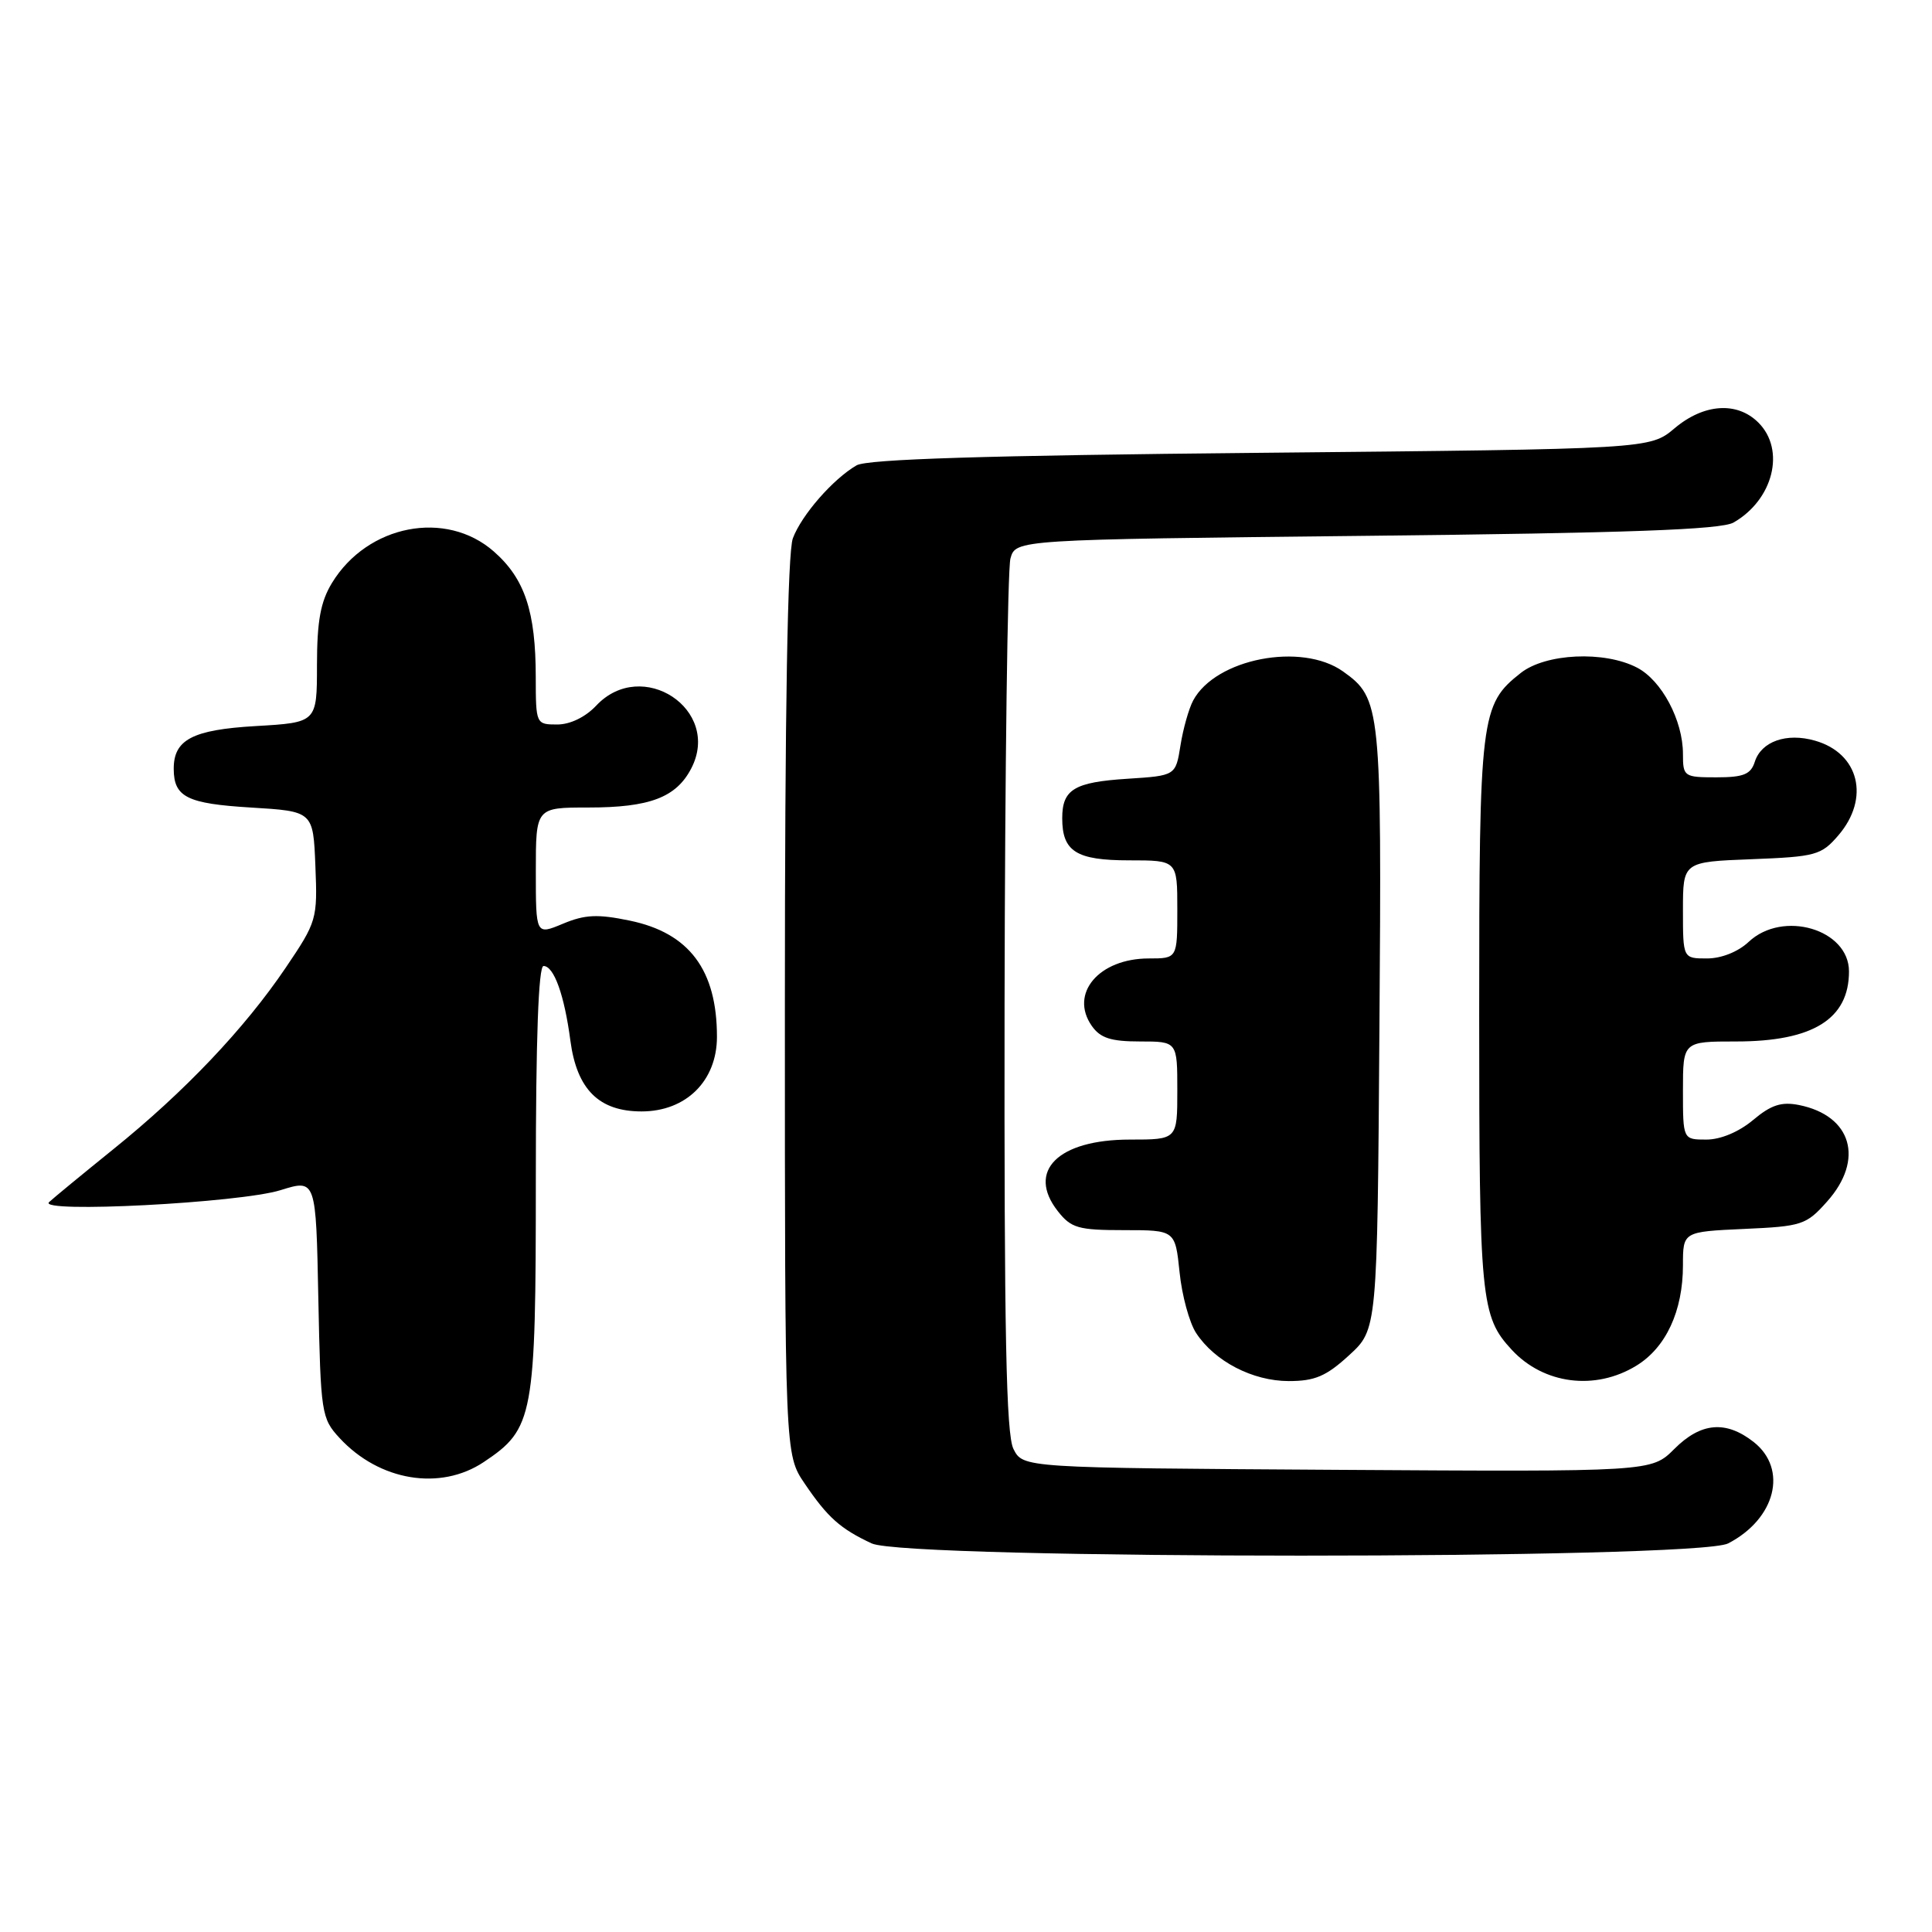 <?xml version="1.0" encoding="UTF-8" standalone="no"?>
<!DOCTYPE svg PUBLIC "-//W3C//DTD SVG 1.1//EN" "http://www.w3.org/Graphics/SVG/1.1/DTD/svg11.dtd" >
<svg xmlns="http://www.w3.org/2000/svg" xmlns:xlink="http://www.w3.org/1999/xlink" version="1.1" viewBox="0 0 256 256">
 <g >
 <path fill="currentColor"
d=" M 228.99 204.51 C 235.28 201.25 236.94 194.67 232.37 191.07 C 228.68 188.18 225.37 188.47 221.84 192.01 C 218.82 195.02 218.82 195.02 177.19 194.76 C 135.56 194.50 135.56 194.50 134.29 192.00 C 133.32 190.07 133.05 176.70 133.11 133.00 C 133.16 101.92 133.51 75.38 133.89 74.00 C 134.59 71.50 134.59 71.50 181.04 71.00 C 215.75 70.63 228.06 70.18 229.70 69.24 C 234.97 66.22 236.62 59.62 233.00 56.00 C 230.18 53.18 225.78 53.47 221.89 56.75 C 218.62 59.50 218.62 59.50 167.06 60.00 C 130.48 60.35 114.92 60.84 113.50 61.66 C 110.37 63.48 106.23 68.22 105.06 71.32 C 104.36 73.19 104.00 93.96 104.00 133.43 C 104.00 192.72 104.00 192.72 106.63 196.59 C 109.66 201.06 111.33 202.56 115.50 204.51 C 120.10 206.67 224.81 206.67 228.99 204.51 Z  M 64.10 193.73 C 70.72 189.31 71.00 187.81 71.00 156.25 C 71.00 137.63 71.35 128.00 72.02 128.00 C 73.40 128.00 74.78 131.84 75.58 137.90 C 76.44 144.36 79.37 147.27 85.01 147.27 C 90.91 147.27 95.00 143.22 95.00 137.38 C 95.00 128.52 91.32 123.62 83.46 121.99 C 79.18 121.10 77.51 121.18 74.59 122.40 C 71.00 123.90 71.00 123.90 71.00 115.45 C 71.00 107.00 71.00 107.00 77.95 107.00 C 86.10 107.00 89.60 105.67 91.60 101.81 C 95.63 94.02 85.07 87.04 79.00 93.50 C 77.57 95.02 75.55 96.00 73.83 96.00 C 71.03 96.00 71.00 95.94 70.99 89.75 C 70.99 81.03 69.54 76.68 65.44 73.08 C 59.09 67.50 48.70 69.52 43.99 77.24 C 42.47 79.74 42.01 82.28 42.00 88.12 C 42.00 95.74 42.00 95.74 33.85 96.21 C 25.47 96.70 22.98 98.02 23.02 101.94 C 23.05 105.62 24.82 106.49 33.21 107.00 C 41.50 107.50 41.50 107.50 41.79 114.74 C 42.08 121.80 41.98 122.13 37.85 128.24 C 32.40 136.30 24.43 144.69 15.00 152.29 C 10.88 155.62 7.05 158.77 6.50 159.29 C 4.93 160.78 31.79 159.39 37.18 157.70 C 41.87 156.24 41.87 156.24 42.18 172.04 C 42.49 187.30 42.59 187.94 45.00 190.55 C 50.26 196.24 58.33 197.58 64.10 193.73 Z  M 178.76 179.58 C 182.50 176.16 182.50 176.16 182.78 136.37 C 183.09 93.58 182.98 92.55 177.96 88.97 C 172.47 85.06 161.07 87.27 158.10 92.82 C 157.53 93.88 156.77 96.56 156.42 98.77 C 155.78 102.78 155.78 102.78 149.39 103.19 C 142.34 103.64 140.75 104.60 140.75 108.42 C 140.75 112.83 142.61 114.00 149.62 114.00 C 156.00 114.00 156.00 114.00 156.00 120.50 C 156.00 127.00 156.00 127.00 152.22 127.00 C 145.61 127.00 141.67 131.66 144.67 135.94 C 145.80 137.55 147.20 138.00 151.06 138.00 C 156.00 138.00 156.00 138.00 156.00 144.50 C 156.00 151.00 156.00 151.00 149.72 151.00 C 140.19 151.00 135.99 155.17 140.17 160.49 C 141.93 162.73 142.88 163.00 148.93 163.00 C 155.72 163.00 155.72 163.00 156.30 168.58 C 156.61 171.65 157.60 175.27 158.49 176.63 C 160.96 180.39 165.97 182.99 170.76 183.00 C 174.23 183.00 175.73 182.36 178.76 179.58 Z  M 216.81 180.97 C 220.75 178.57 223.00 173.72 223.00 167.64 C 223.00 163.21 223.00 163.21 231.09 162.84 C 238.76 162.50 239.34 162.31 242.09 159.22 C 247.07 153.65 245.37 147.82 238.37 146.42 C 236.04 145.96 234.67 146.41 232.29 148.41 C 230.42 149.98 227.99 151.00 226.11 151.00 C 223.00 151.00 223.00 151.00 223.00 144.50 C 223.00 138.00 223.00 138.00 230.05 138.00 C 240.21 138.00 245.00 135.03 245.00 128.72 C 245.00 123.13 236.24 120.55 231.71 124.80 C 230.31 126.12 228.09 127.00 226.19 127.00 C 223.00 127.00 223.00 127.00 223.00 120.60 C 223.00 114.20 223.00 114.20 232.09 113.85 C 240.60 113.52 241.33 113.32 243.59 110.69 C 247.82 105.77 246.35 99.80 240.49 98.14 C 236.73 97.06 233.38 98.24 232.52 100.94 C 231.99 102.61 231.03 103.00 227.43 103.00 C 223.14 103.00 223.00 102.90 223.00 99.90 C 223.00 95.45 220.18 90.15 216.91 88.46 C 212.58 86.21 204.81 86.57 201.51 89.17 C 196.18 93.37 196.00 94.82 196.00 134.40 C 196.00 172.23 196.21 174.43 200.32 178.86 C 204.54 183.42 211.36 184.30 216.81 180.97 Z "/>
</g>
</svg>
